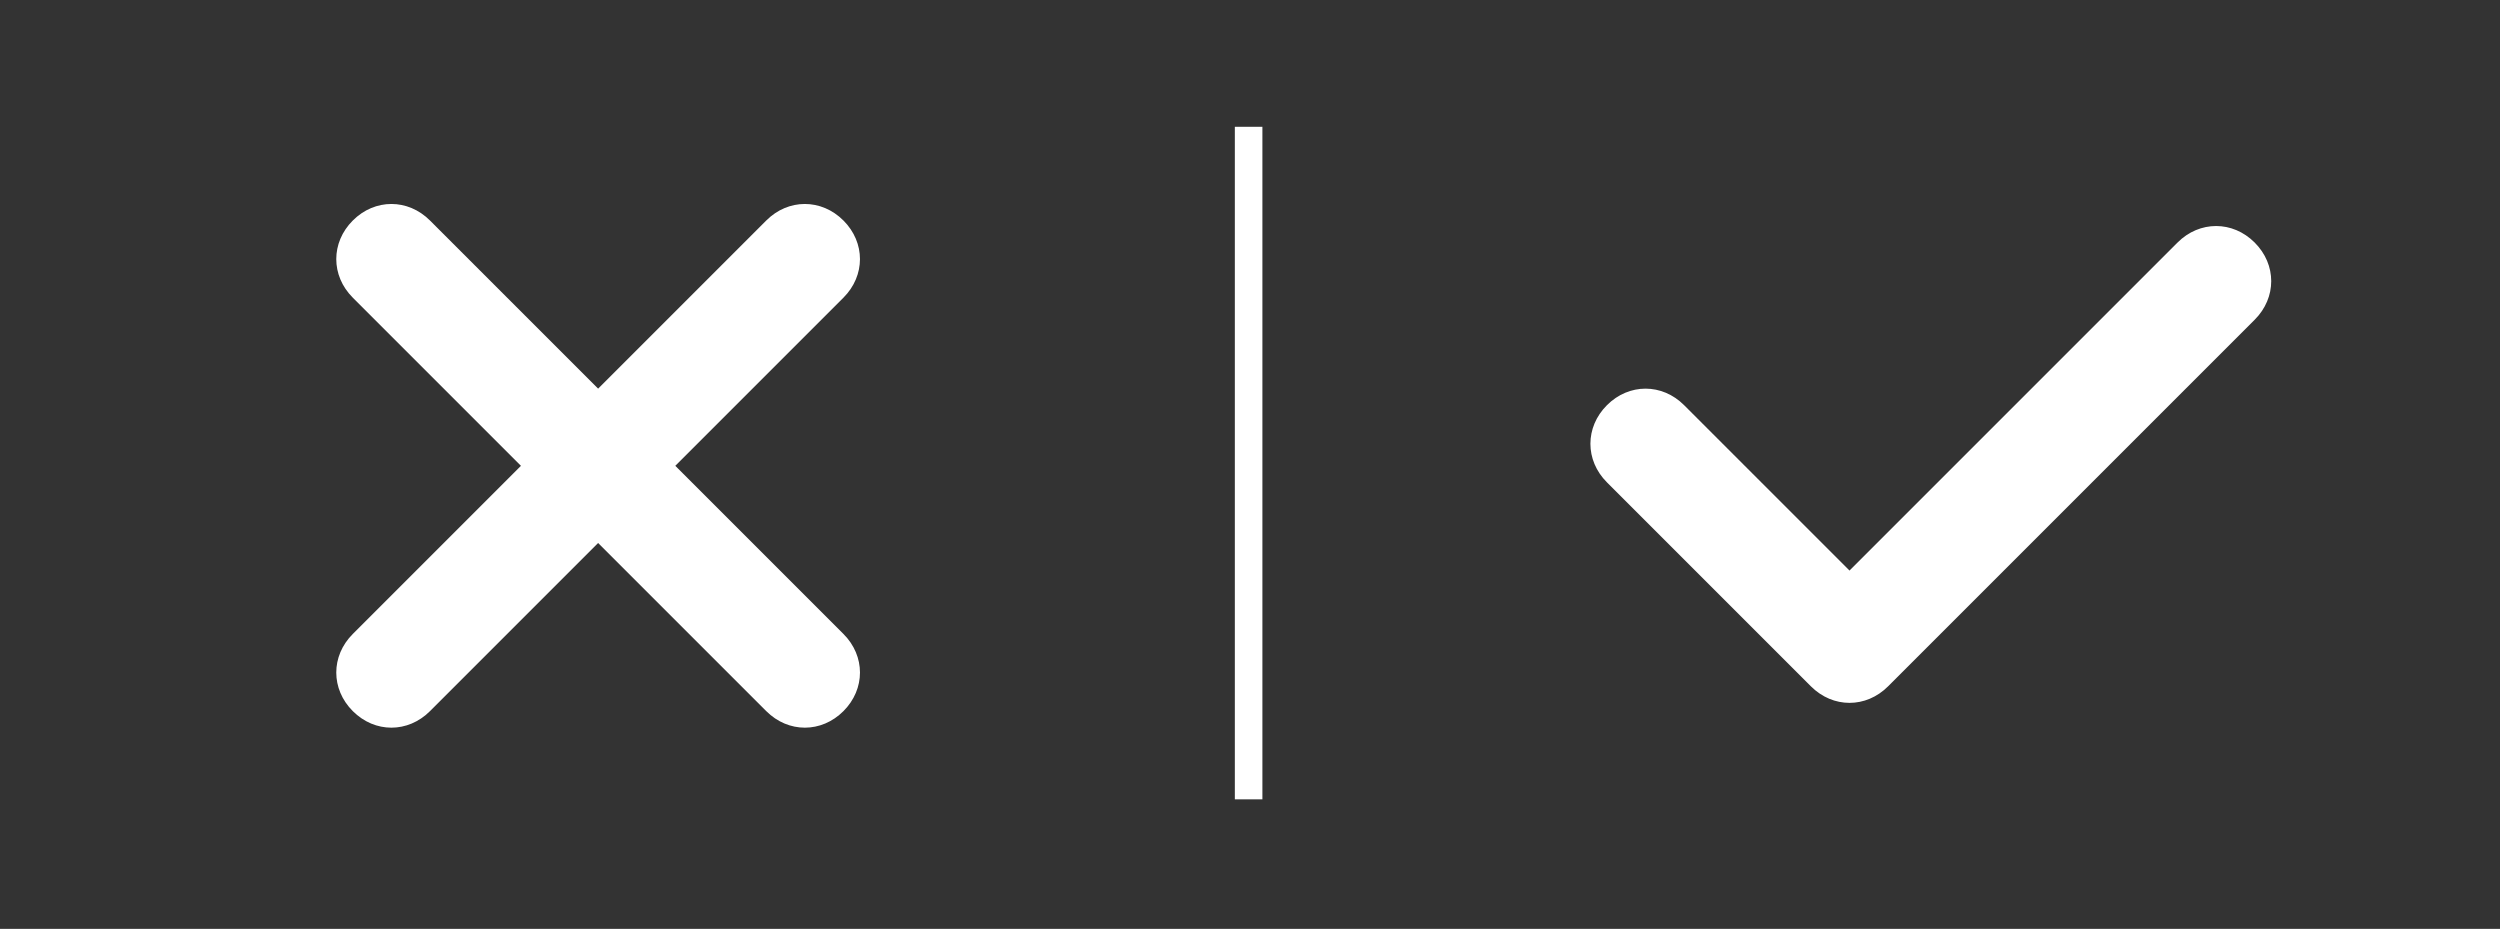 <?xml version="1.0" encoding="utf-8"?>
<!-- Generator: Adobe Illustrator 19.0.0, SVG Export Plug-In . SVG Version: 6.00 Build 0)  -->
<svg version="1.1" id="Layer_1" xmlns="http://www.w3.org/2000/svg" xmlns:xlink="http://www.w3.org/1999/xlink" x="0px" y="0px"
	 viewBox="-252 404.2 90.7 33.7" style="enable-background:new -252 404.2 90.7 33.7;" xml:space="preserve">
<rect x="-252" y="404.2" width="90.7" height="33.7" fill="#333333" stroke="none"/>
<style type="text/css">
	.st0{opacity:0.5;fill:#FFFFFF;enable-background:new    ;}
	.st1{fill:#FFFFFF;}
</style>
<g id="XMLID_148_">
	<path id="XMLID_144_" class="st0" d="M-473.4,831.4c0.8,0.8,0.8,2,0,2.8c-0.4,0.4-0.9,0.6-1.4,0.6s-1-0.2-1.4-0.6l-6.1-6.1
		l-6.1,6.1c-0.4,0.4-0.9,0.6-1.4,0.6s-1-0.2-1.4-0.6c-0.8-0.8-0.8-2,0-2.8l6.1-6.1l-6.1-6.1c-0.8-0.8-0.8-2,0-2.8s2-0.8,2.8,0
		l6.1,6.1l6.1-6.1c0.8-0.8,2-0.8,2.8,0s0.8,2,0,2.8l-6.1,6.1L-473.4,831.4z M-422.2,820l-13.3,13.3c-0.4,0.4-0.9,0.6-1.4,0.6
		s-1-0.2-1.4-0.6l-7.4-7.4c-0.8-0.8-0.8-2,0-2.8s2-0.8,2.8,0l6,6l11.9-11.9c0.8-0.8,2-0.8,2.8,0C-421.4,818-421.4,819.2-422.2,820z"
		/>
	<g id="XMLID_193_">
		<rect id="XMLID_149_" x="-459.2" y="813" class="st1" width="1" height="24.4"/>
	</g>
</g>
<g id="XMLID_527_">
	<path id="XMLID_858_" class="st1" d="M-221.4,427.2c0.8,0.8,0.8,2,0,2.8c-0.4,0.4-0.9,0.6-1.4,0.6s-1-0.2-1.4-0.6l-6.1-6.1
		l-6.1,6.1c-0.4,0.4-0.9,0.6-1.4,0.6s-1-0.2-1.4-0.6c-0.8-0.8-0.8-2,0-2.8l6.1-6.1l-6.1-6.1c-0.8-0.8-0.8-2,0-2.8s2-0.8,2.8,0
		l6.1,6.1l6.1-6.1c0.8-0.8,2-0.8,2.8,0s0.8,2,0,2.8l-6.1,6.1L-221.4,427.2z M-170.2,415.8l-13.3,13.3c-0.4,0.4-0.9,0.6-1.4,0.6
		s-1-0.2-1.4-0.6l-7.4-7.4c-0.8-0.8-0.8-2,0-2.8s2-0.8,2.8,0l6,6L-173,413c0.8-0.8,2-0.8,2.8,0S-169.4,415-170.2,415.8z"/>
	<g id="XMLID_1_">
		<rect x="-207.2" y="408.8" class="st1" width="1" height="24.4"/>
	</g>
</g>
</svg>
